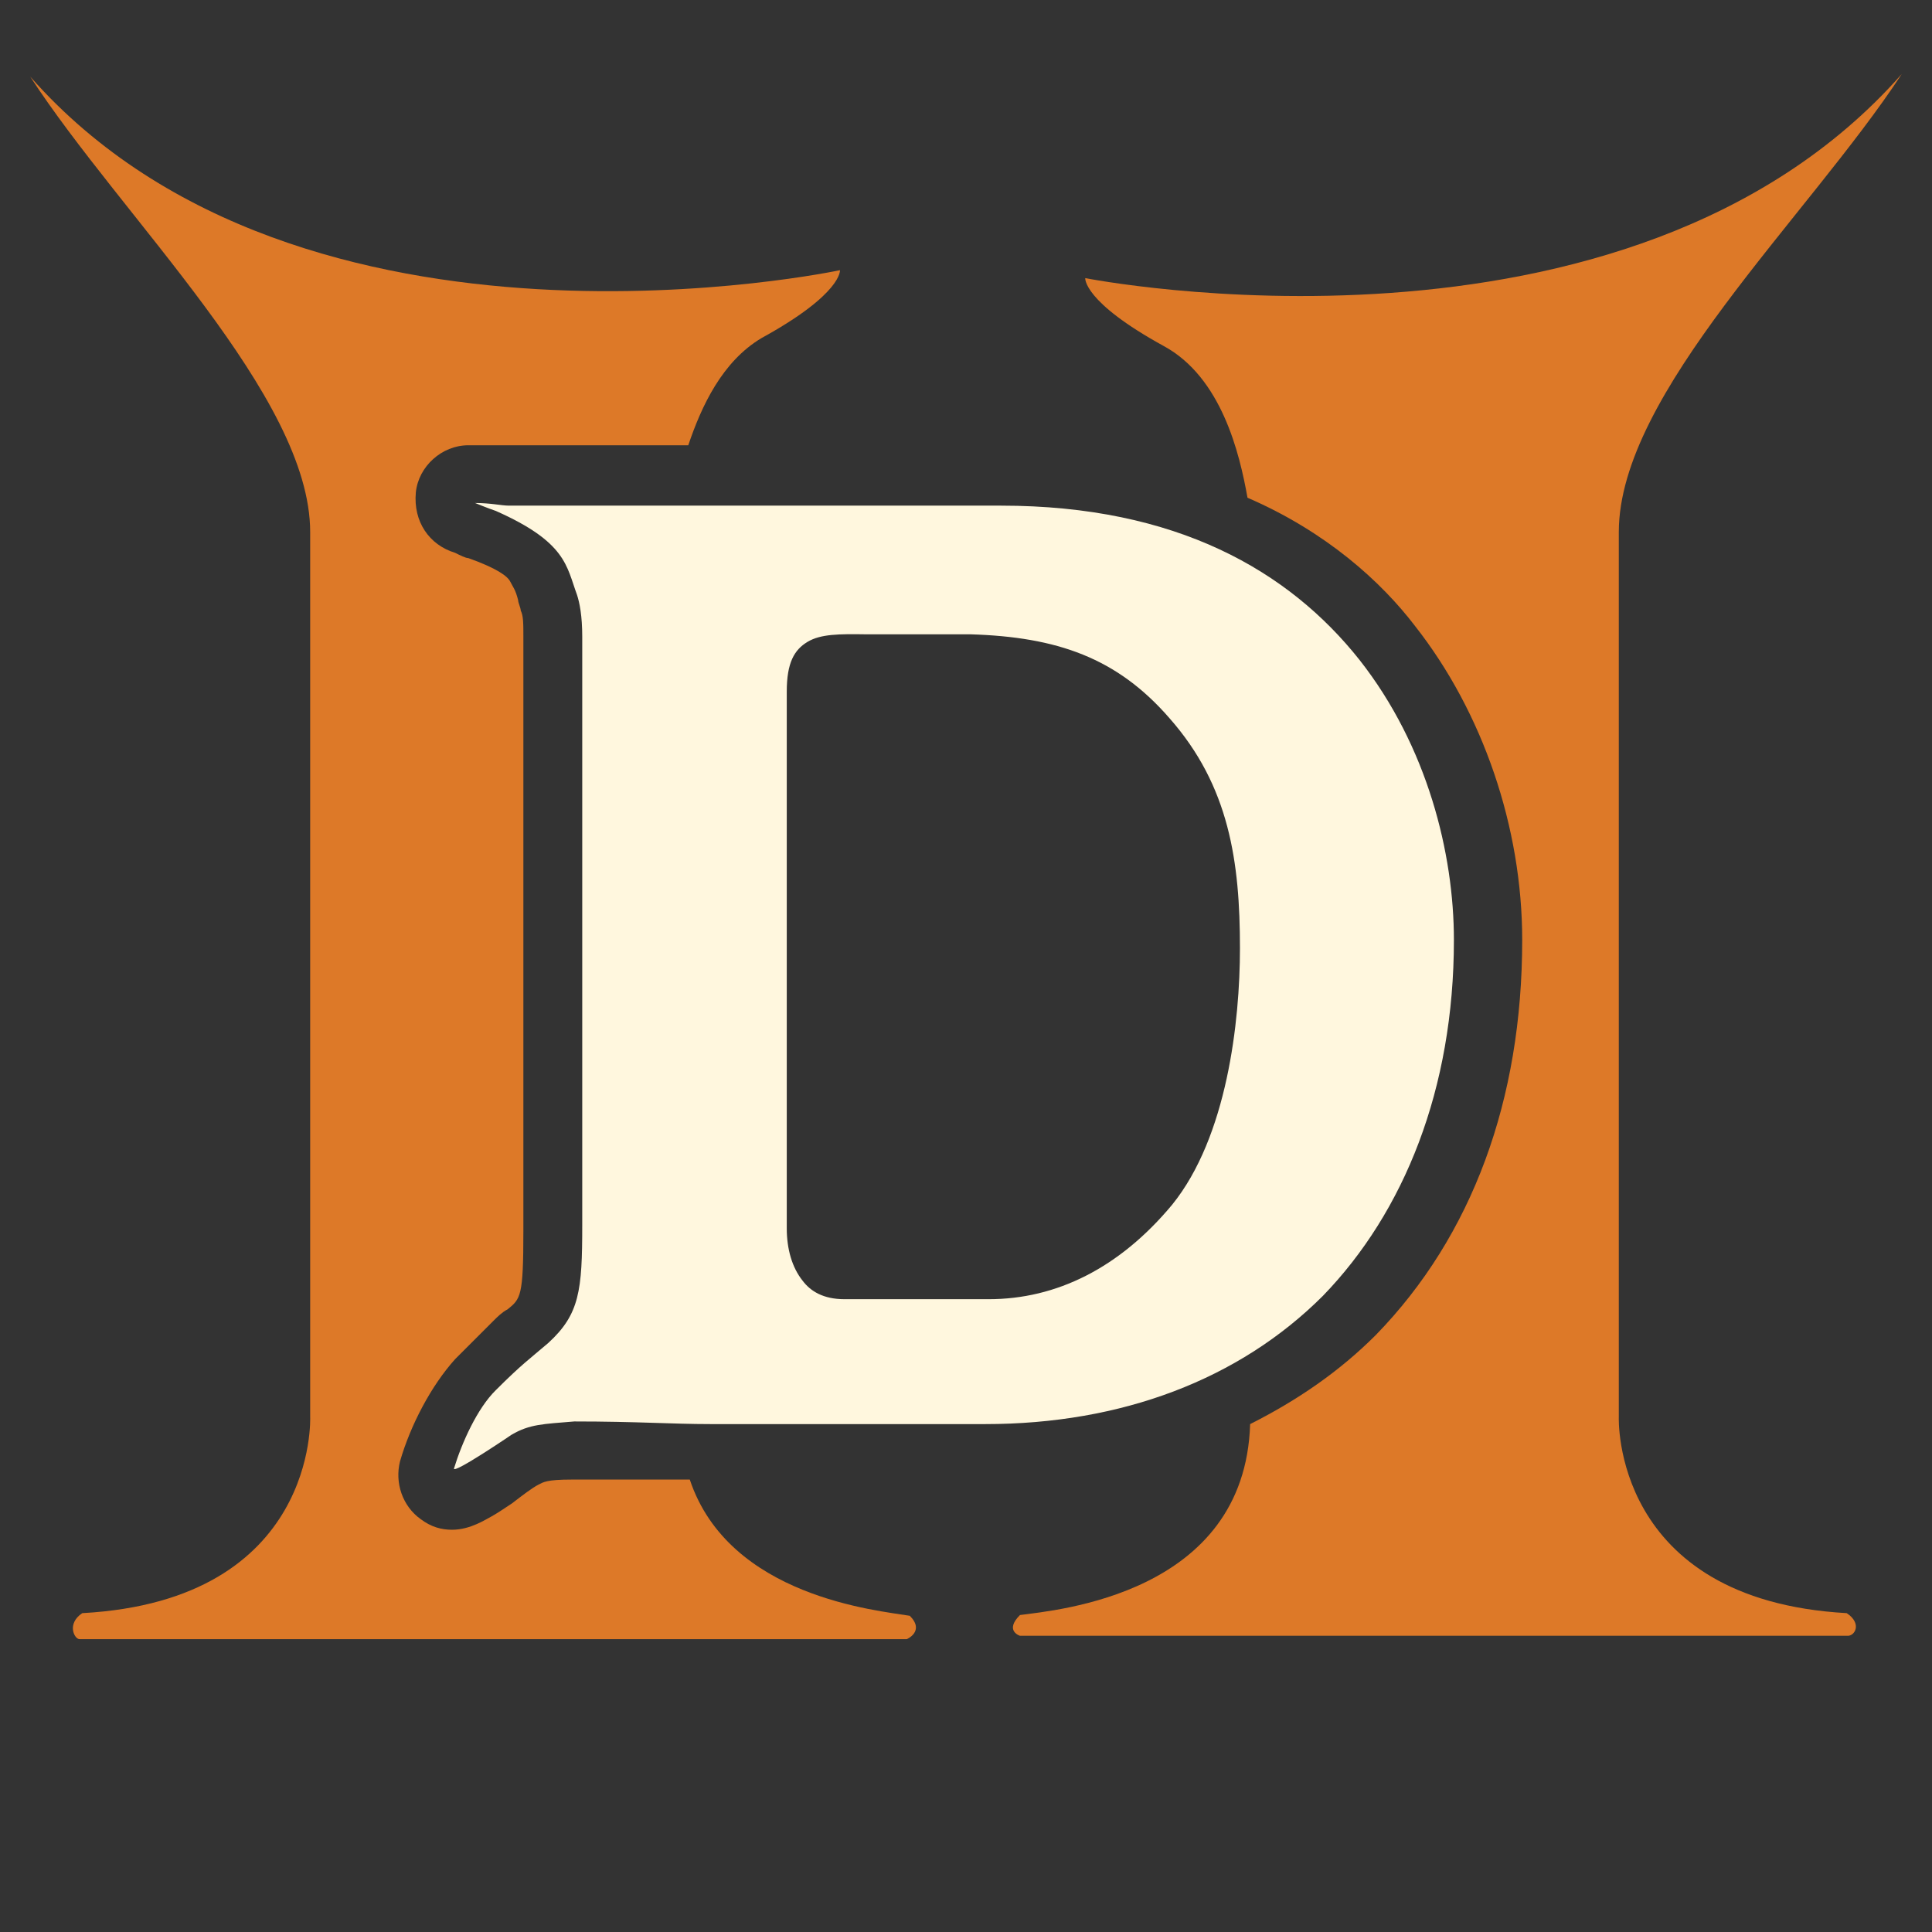 <?xml version="1.0" encoding="utf-8"?>
<!-- Generator: Adobe Illustrator 22.1.0, SVG Export Plug-In . SVG Version: 6.00 Build 0)  -->
<svg version="1.1" id="Layer_1" xmlns="http://www.w3.org/2000/svg" xmlns:xlink="http://www.w3.org/1999/xlink" x="0px" y="0px"
	 viewBox="0 0 512 512" style="enable-background:new 0 0 512 512;" xml:space="preserve">
<rect x="0" y="0" width="512" height="512" fill="#333333" stroke="none"/>
<style type="text/css">
	.st0{fill:#FFF7DE;}
	.st1{fill:#DD7928;}
</style>
<g>
	<path class="st0" d="M214,170.1c-3.5,2.1-5.5,5.5-5.5,13.2v142.2c0,5.5,1.4,10.4,4.2,13.9c2.1,2.8,5.5,4.9,11.1,4.9h38.2
		c18,0,34.7-8.3,48.6-25c14.6-18,18-48.6,18-68c0-22.9-2.8-43-18.7-61c-13.9-16-29.8-21.5-52.7-22.2h-27.7
		C222.4,168,217.5,168,214,170.1L214,170.1z M134.9,134h130.4c46.5,0,76.3,17.3,95,40.9c18,22.9,25,51.3,25,74.2
		c0,39.5-13.2,72.1-34.7,94.3c-22.2,22.2-53.4,34-89.5,34h-72.8c-10.4,0-19.4-0.7-36.1-0.7c-8.3,0.7-11.8,0.7-16.6,3.5
		c0,0-15.3,10.4-15.3,9c2.1-6.9,6.2-16,11.1-20.8c6.9-6.9,9-8.3,13.9-12.5c8.3-7.6,9-13.9,9-31.2V168.7c0-5.5-0.7-9-1.4-11.1
		c-2.8-7.6-2.8-13.9-21.5-22.2c-2.1-0.7-5.5-2.1-5.5-2.1C130.1,133.3,132.9,134,134.9,134z"/>
	<path class="st1" d="M241.1,428.2c-8.3-1.4-47.9-4.9-58.3-36.1c-2.8,0-5.5,0-9,0c-6.2,0-13.2,0-22.2,0c-6.9,0-7.6,0.7-9,1.4
		c-1.4,0.7-4.2,2.8-6.9,4.9c-2.1,1.4-4.2,2.8-5.5,3.5c-1.4,0.7-5.5,3.5-10.4,3.5c-2.8,0-5.5-0.7-8.3-2.8c-4.9-3.5-6.9-9.7-5.5-15.3
		c2.8-9.7,8.3-20.1,14.6-27.1l0,0c4.9-4.9,7.6-7.6,10.4-10.4c0.7-0.7,2.1-2.1,3.5-2.8l0,0c3.5-2.8,4.2-3.5,4.2-20.8V168.7
		c0-3.5,0-5.5-0.7-6.9c0-0.7-0.7-2.1-0.7-2.8c-0.7-2.8-1.4-3.5-2.1-4.9c-0.7-1.4-3.5-3.5-11.1-6.2c-0.7,0-2.1-0.7-3.5-1.4
		c-6.9-2.1-11.1-8.3-10.4-16c0.7-6.9,6.9-12.5,13.9-12.5c2.1,0,4.2,0,6.2,0c1.4,0,2.1,0,2.8,0h49.3c3.5-10.4,9-22.2,19.4-28.4
		c21.5-11.8,20.8-18,20.8-18S80.1,102.1,8,20.3C32.3,57.7,82.2,104.9,82.2,141s0,234.5,0,234.5s2.1,48.6-60.4,52
		c-4.2,2.8-2.1,6.9-0.7,6.9c4.2,0,219.2,0,219.2,0S245.2,432.3,241.1,428.2z"/>
	<path class="st1" d="M489.4,427.5c-62.4-3.5-60.4-52-60.4-52s0-197.7,0-234.5S479,57.7,504,19.6c-72.8,82.6-216.4,54.1-216.4,54.1
		s-0.7,6.2,20.8,18c15.3,8.3,20.1,28.4,22.2,40.2c20.8,9,35.4,22.2,44.4,34l0,0c18,22.9,28.4,53.4,28.4,83.2
		c0,42.3-13.2,78.4-38.8,104.7l0,0c-9.7,9.7-20.8,17.3-33.3,23.6c-1.4,45.1-51.3,49.3-61,50.6c-4.2,4.2,0,5.5,0,5.5s215.7,0,219.2,0
		C491.5,433.7,493.6,430.3,489.4,427.5z"/>
</g>
</svg>
